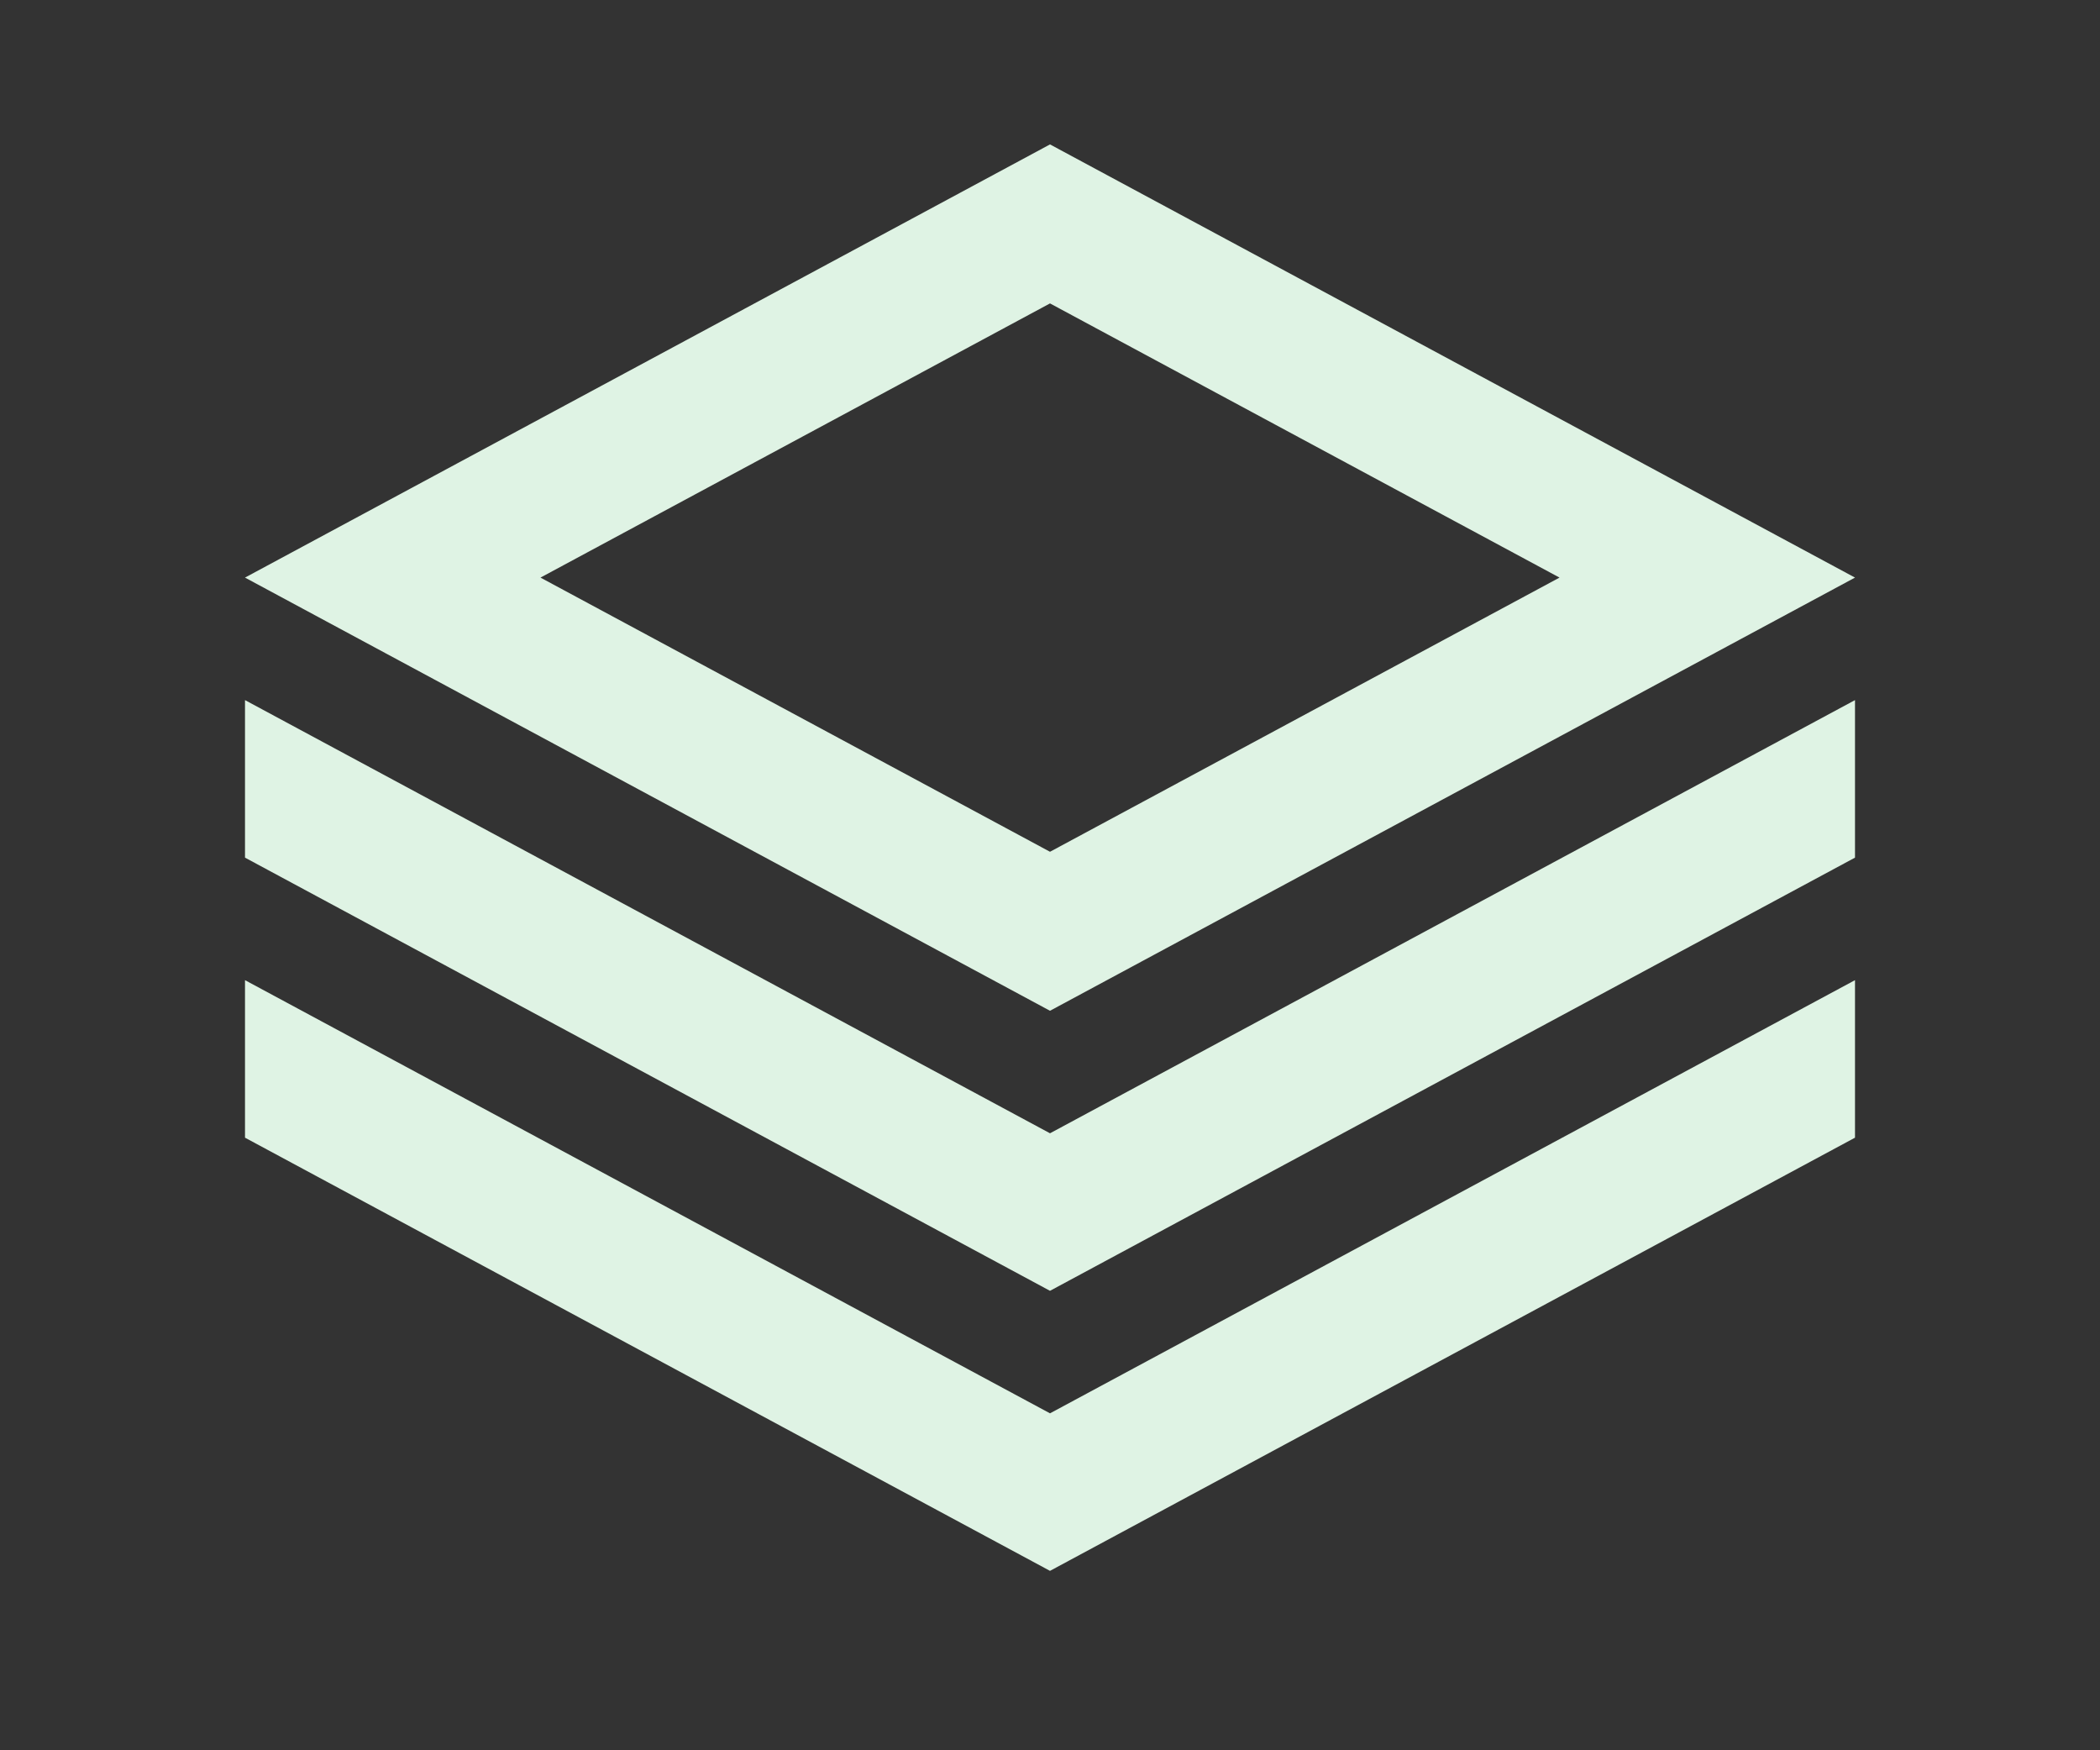 <svg width="120" height="100" viewBox="0 0 120 100" fill="none" xmlns="http://www.w3.org/2000/svg">
<rect x="0" y="0" width="120" height="100" fill="#333333" stroke="none"/>
<g id="logo" clip-path="url(#clip0)">
<g id="group">
<path id="Intersect" fill-rule="evenodd" clip-rule="evenodd" d="M106 56L60 80.749L14 56V65L60 89.749L106 65V56Z" fill="#DFF3E4"/>
<path id="Intersect_2" fill-rule="evenodd" clip-rule="evenodd" d="M106 40L60 64.749L14 40V49L60 73.749L106 49V40Z" fill="#DFF3E4"/>
<path id="Rectangle 6" d="M60 53.207L22.442 33L60 12.793L97.558 33L60 53.207Z" stroke="#DFF3E4" stroke-width="8"/>
</g>
</g>
<defs>
<clipPath id="clip0">
<rect width="120" height="100" fill="white"/>
</clipPath>
</defs>
</svg>
